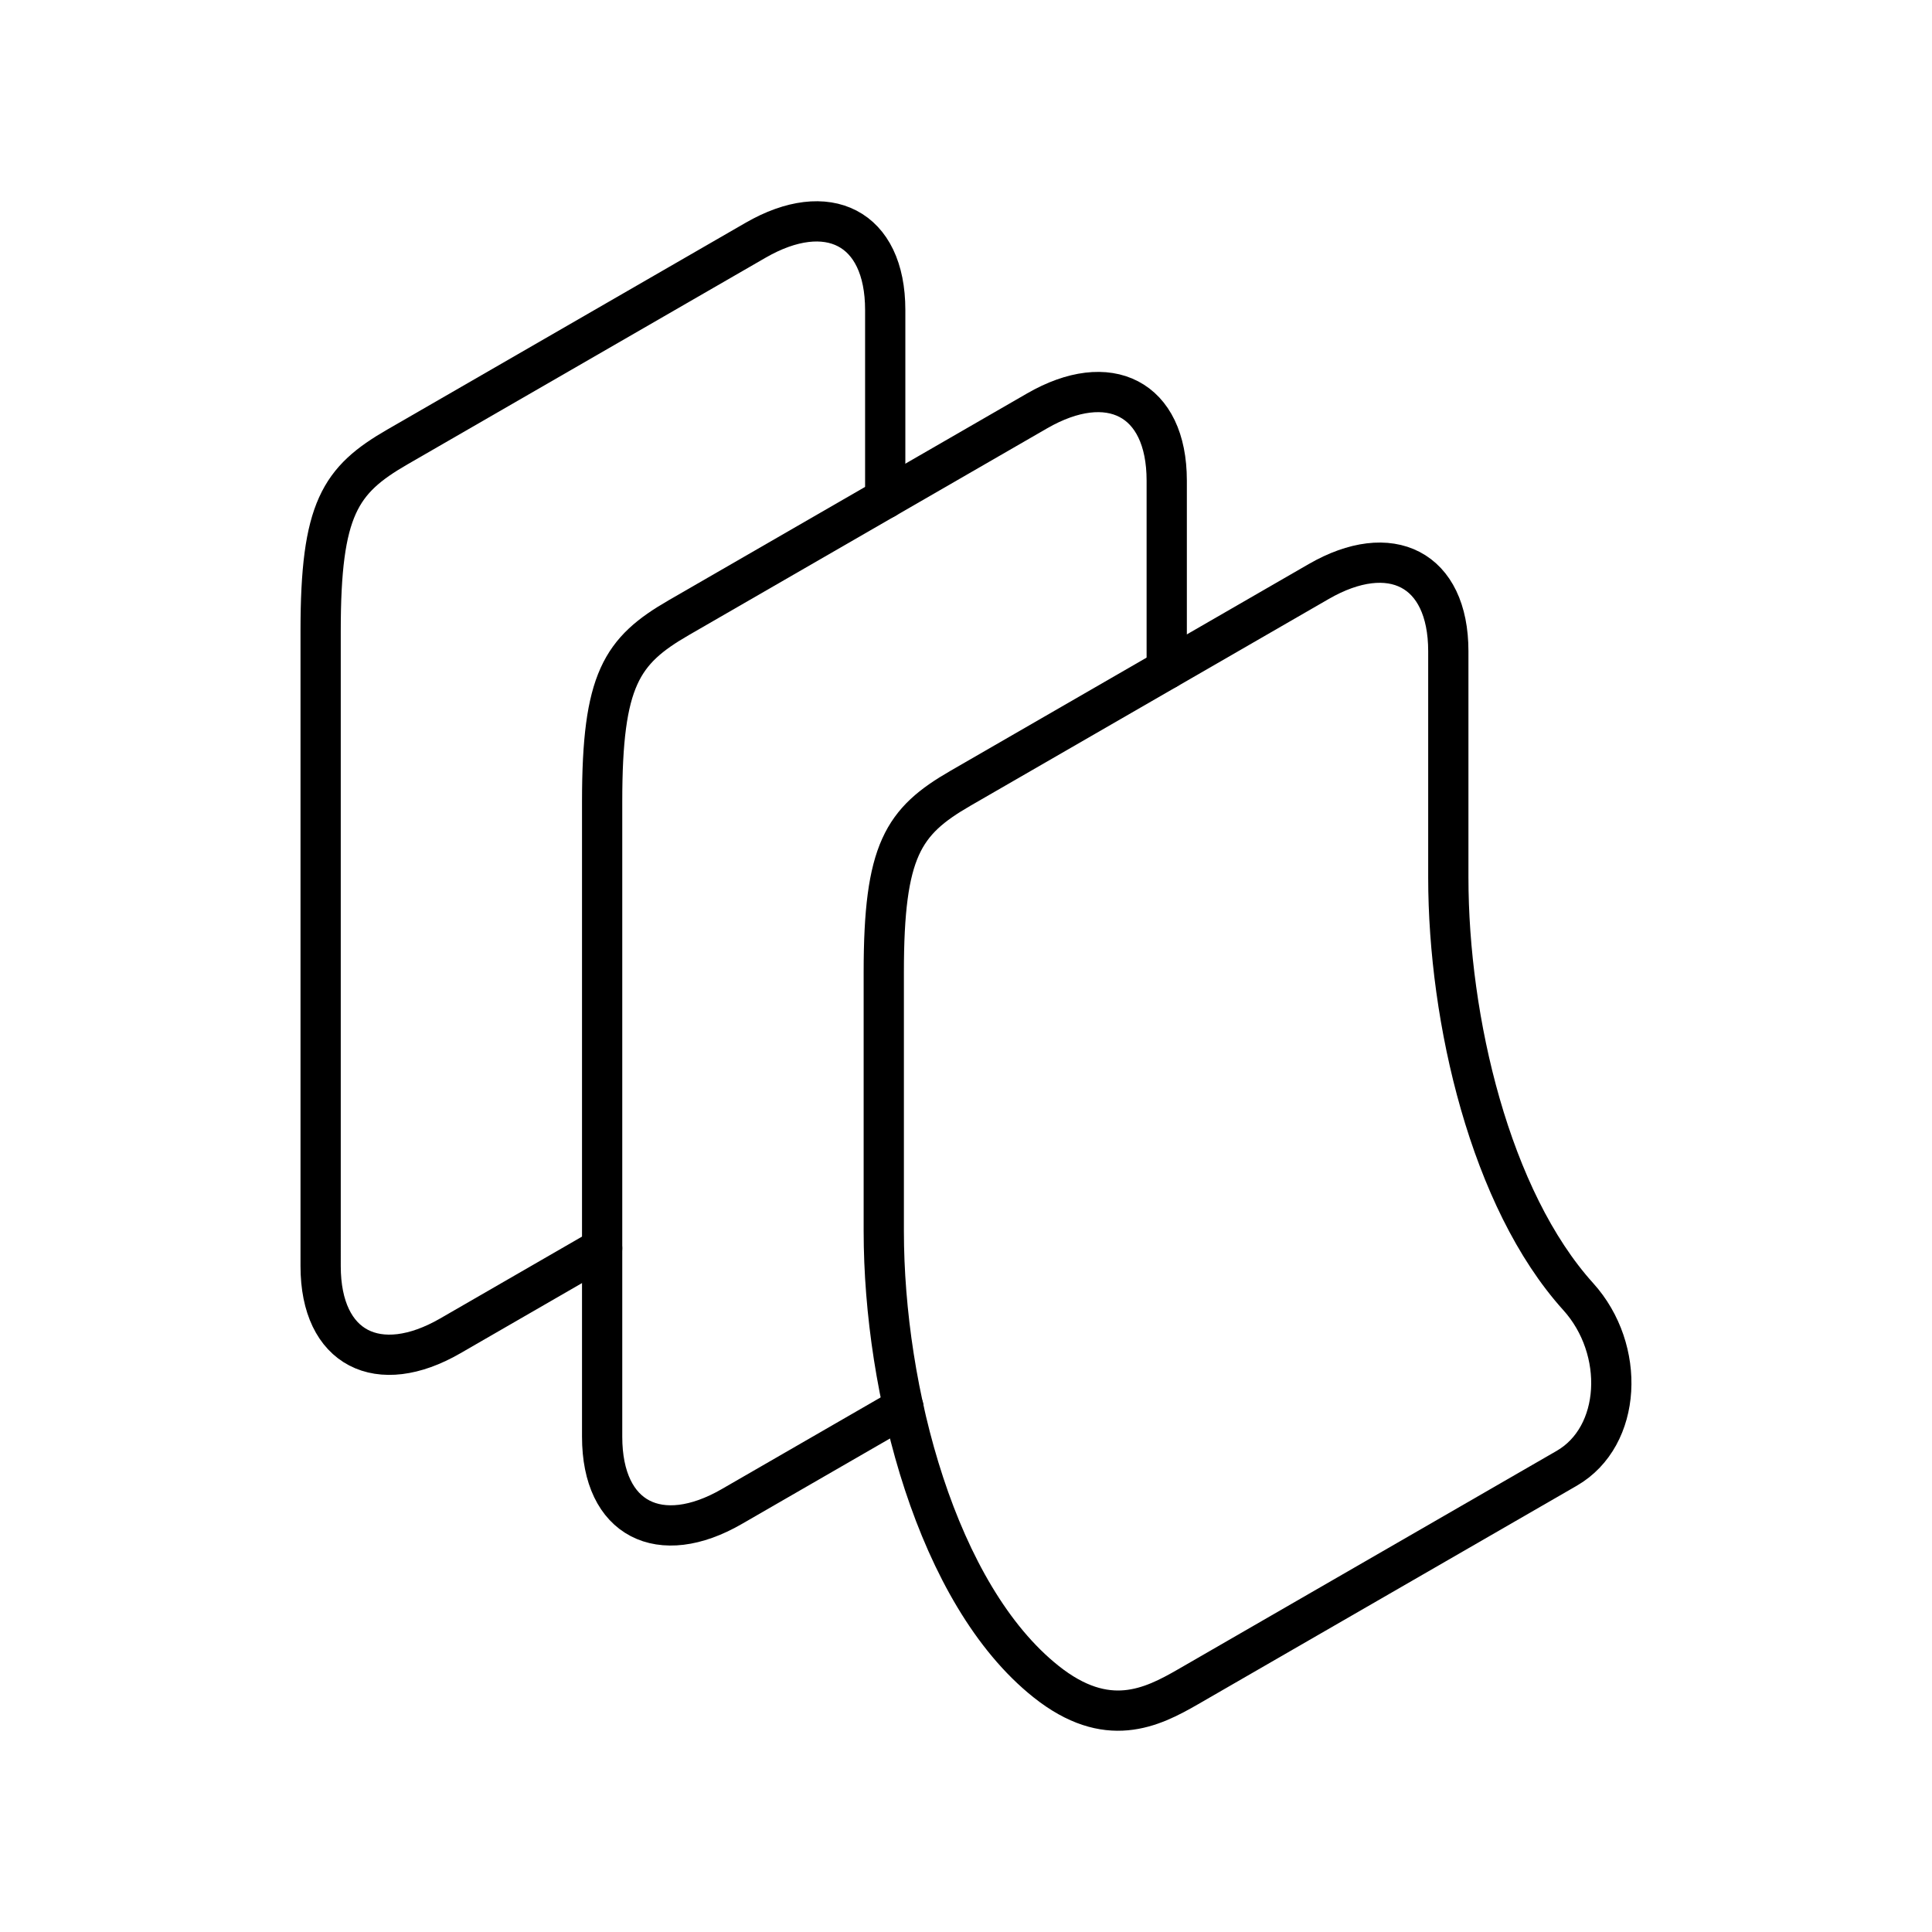 <svg xmlns="http://www.w3.org/2000/svg" xmlns:xlink="http://www.w3.org/1999/xlink" width="48" height="48" viewBox="0 0 48 48"><path fill="none" stroke="currentColor" stroke-linecap="round" stroke-linejoin="round" d="m14.96 31.012l-3.774 2.178c-1.78 1.028-3.22.328-3.22-1.733V15.672h0c0-3.03.478-3.743 1.908-4.568l8.9-5.136c1.78-1.027 3.219-.327 3.219 1.733v4.686"/><path fill="none" stroke="currentColor" stroke-linecap="round" stroke-linejoin="round" d="M22.447 34.968L18.18 37.43c-1.78 1.028-3.22.328-3.22-1.733V19.912h0c0-3.03.478-3.743 1.907-4.568l8.9-5.136c1.78-1.027 3.22-.327 3.22 1.733v4.684"/><path fill="none" stroke="currentColor" stroke-linecap="round" stroke-linejoin="round" d="m38.924 36.48l-9.406 5.427c-.907.523-2.017 1.077-3.531-.13c-2.706-2.156-4.03-7.226-4.03-11.19v-6.435c0-3.03.477-3.743 1.906-4.568l8.9-5.136c1.78-1.027 3.22-.328 3.22 1.733V21.8c0 3.546 1.044 7.997 3.229 10.416c1.184 1.311 1.087 3.47-.288 4.264"/></svg>